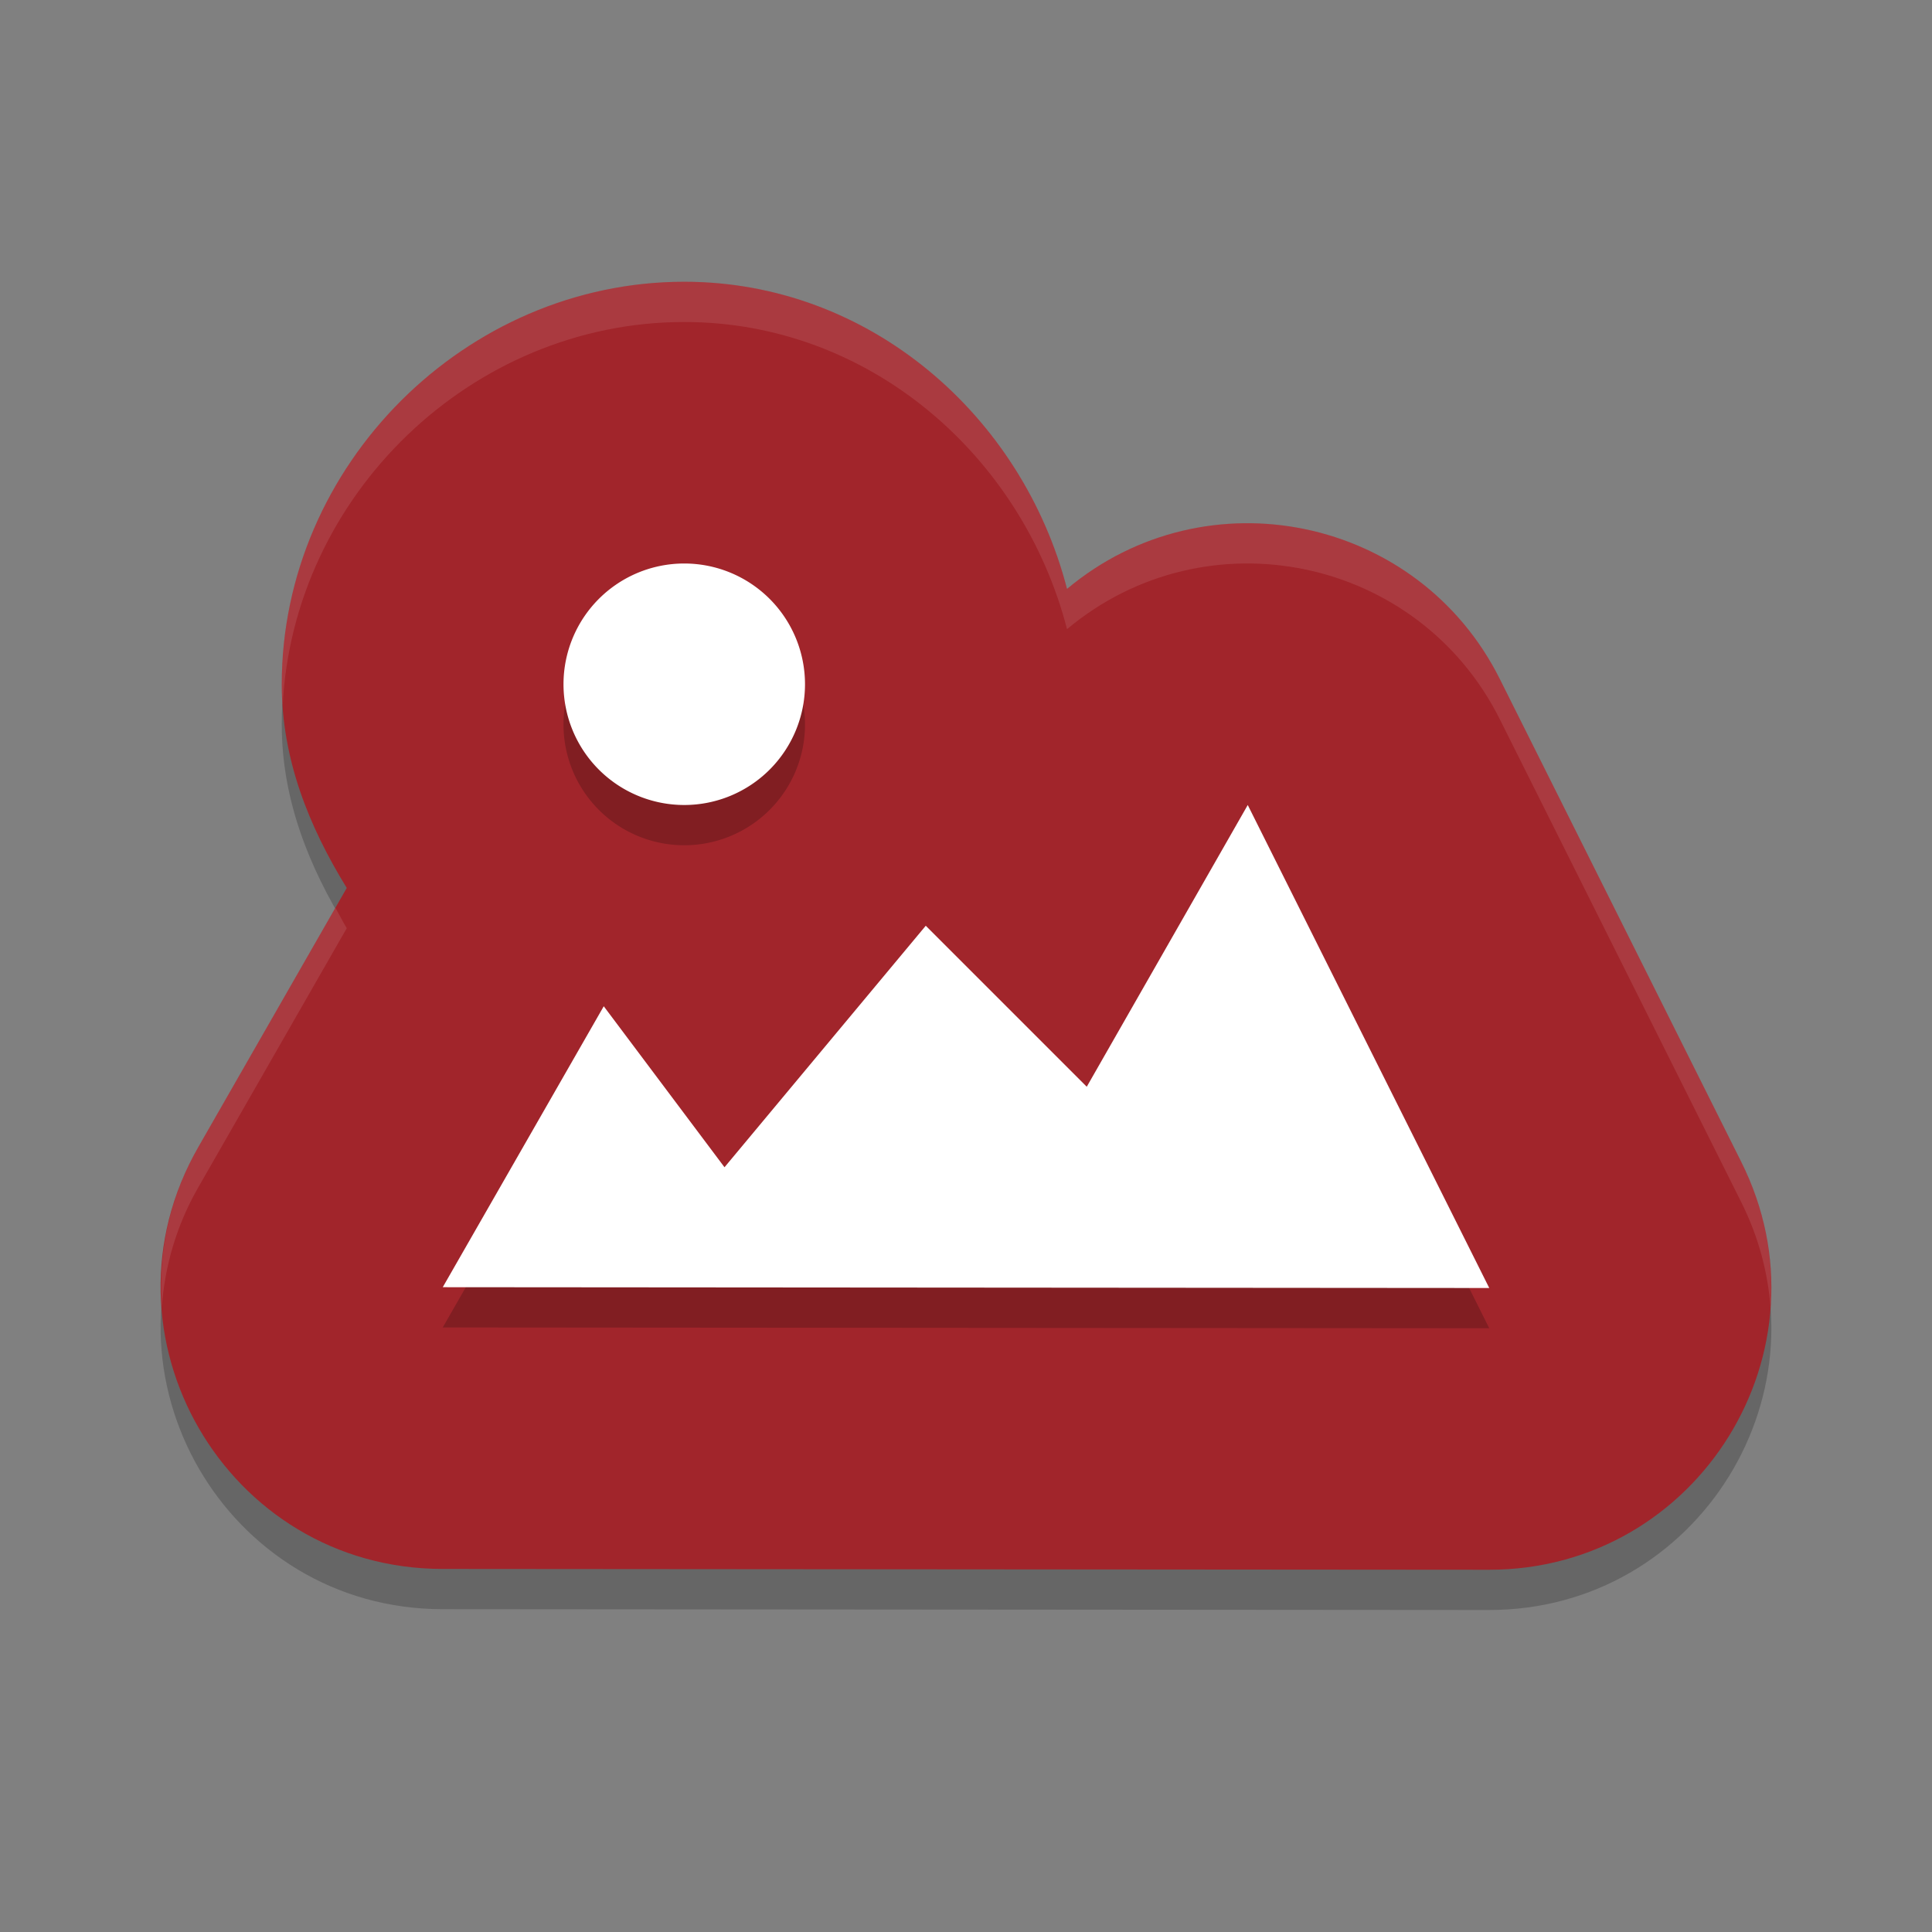 <svg xmlns="http://www.w3.org/2000/svg" width="48" height="48" version="1.1">
 <rect width="100%" height="100%" fill="#808080" stroke="none"/>
 <path style="opacity:0.2" d="m 17,8 c -5.44,0 -10,4.56 -10,10 0,1.874 0.683,3.546 1.615,5.061 l -3.689,6.439 c -2.672,4.665 0.693,10.476 6.068,10.48 l 26,0.02 c 5.206,0.004 8.595,-5.474 6.268,-10.131 l -6,-12 C 35.24,13.828 29.976,12.732 26.51,15.631 25.398,11.328 21.605,8 17,8 Z"/>
 <path style="fill:#a1252b" d="M 17,7 C 11.56,7 7,11.56 7,17 c 0,1.874 0.683,3.546 1.615,5.061 L 4.926,28.5 c -2.672,4.665 0.693,10.476 6.068,10.48 l 26,0.02 c 5.206,0.004 8.595,-5.474 6.268,-10.131 l -6,-12 C 35.24,12.828 29.976,11.732 26.51,14.631 25.398,10.328 21.605,7 17,7 Z"/>
 <path style="opacity:0.2;fill:currentColor" class="ColorScheme-Text" d="m 17,15 a 3,3 0 0 0 -3,3 3,3 0 0 0 3,3 3,3 0 0 0 3,-3 3,3 0 0 0 -3,-3 z m 14,6 -4,7 -4,-4 -5,6 -3,-4 -4,6.98 L 37,33 31,21 Z"/>
 <path style="fill:#ffffff" d="m 17,14 a 3,3 0 0 0 -3,3 3,3 0 0 0 3,3 3,3 0 0 0 3,-3 3,3 0 0 0 -3,-3 z m 14,6 -4,7 -4,-4 -5,6 -3,-4 -4,6.98 L 37,32 31,20 Z"/>
 <path style="opacity:0.1;fill:#ffffff" d="M 17 7 C 11.56 7 7 11.56 7 17 C 7 17.181 7.011 17.359 7.023 17.537 C 7.275 12.305 11.716 8 17 8 C 21.605 8 25.398 11.328 26.51 15.631 C 29.976 12.732 35.24 13.828 37.262 17.869 L 43.262 29.869 C 43.69 30.726 43.923 31.611 43.988 32.484 C 44.073 31.295 43.855 30.056 43.262 28.869 L 37.262 16.869 C 35.24 12.828 29.976 11.732 26.51 14.631 C 25.398 10.328 21.605 7 17 7 z M 8.334 22.553 L 4.926 28.5 C 4.191 29.783 3.927 31.151 4.021 32.463 C 4.095 31.467 4.376 30.459 4.926 29.5 L 8.615 23.061 C 8.514 22.896 8.429 22.721 8.334 22.553 z"/>
</svg>
